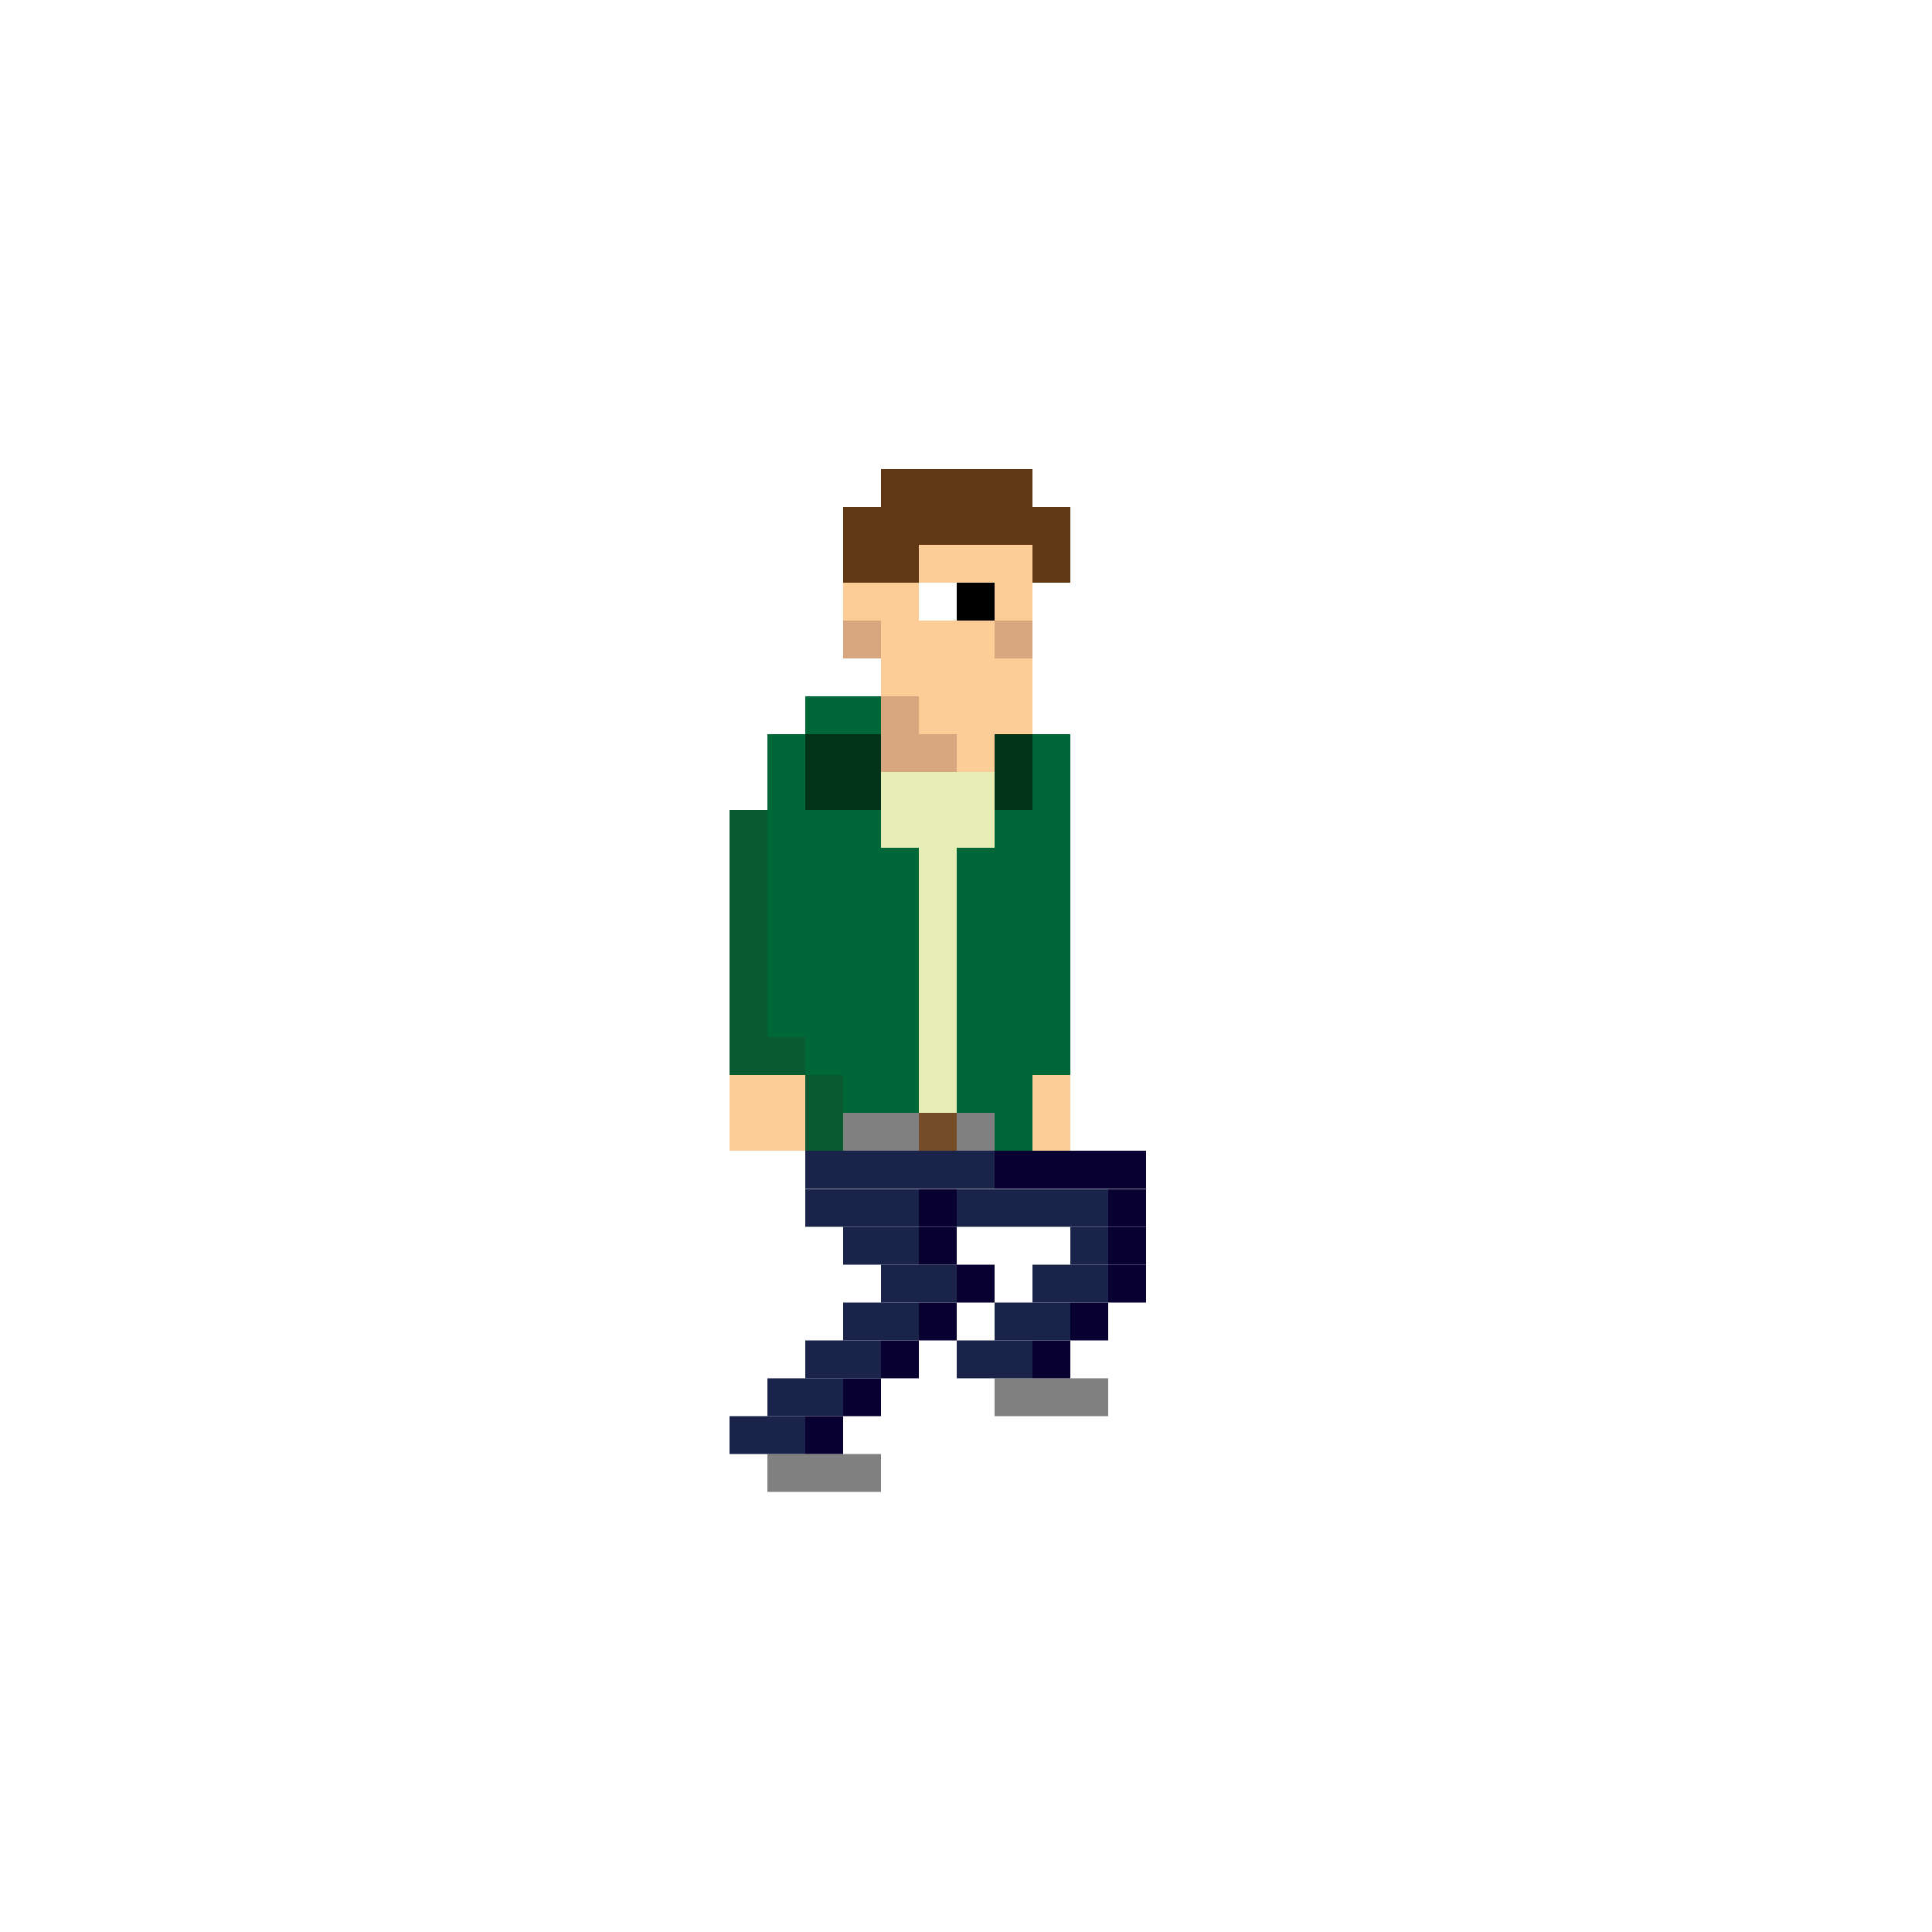 <?xml version="1.0" encoding="utf-8"?>
<!-- Generator: Adobe Illustrator 21.0.0, SVG Export Plug-In . SVG Version: 6.00 Build 0)  -->
<svg version="1.1" id="Layer_1" xmlns="http://www.w3.org/2000/svg" xmlns:xlink="http://www.w3.org/1999/xlink" x="0px" y="0px"
	 viewBox="0 0 500 500" style="enable-background:new 0 0 500 500;" xml:space="preserve">
<style type="text/css">
	.st0{fill:#070031;}
	.st1{fill:#808080;}
	.st2{fill:#1A2349;}
	.st3{fill:#FDCD97;}
	.st4{fill:#006838;}
	.st5{fill:#603813;}
	.st6{fill:#003317;}
	.st7{fill:#D8A780;}
	.st8{fill:#E6EDB5;}
	.st9{fill:#754C28;}
	.st10{fill:#0B5A32;}
</style>
<rect x="286.8" y="327.3" class="st0" width="9.8" height="9.8"/>
<rect x="286.8" y="317.5" class="st0" width="9.8" height="9.8"/>
<rect x="286.8" y="307.7" class="st0" width="9.8" height="9.8"/>
<rect x="286.8" y="297.8" class="st0" width="9.8" height="9.8"/>
<rect x="277" y="356.7" class="st1" width="9.8" height="9.8"/>
<rect x="277" y="337.1" class="st0" width="9.8" height="9.8"/>
<rect x="277" y="327.3" class="st2" width="9.8" height="9.8"/>
<rect x="277" y="317.5" class="st2" width="9.8" height="9.8"/>
<rect x="277" y="307.7" class="st2" width="9.8" height="9.8"/>
<rect x="277" y="297.8" class="st0" width="9.8" height="9.8"/>
<rect x="267.2" y="356.7" class="st1" width="9.8" height="9.8"/>
<rect x="267.2" y="346.9" class="st0" width="9.8" height="9.8"/>
<rect x="267.2" y="337.1" class="st2" width="9.8" height="9.8"/>
<rect x="267.2" y="327.3" class="st2" width="9.8" height="9.8"/>
<rect x="267.2" y="307.7" class="st2" width="9.8" height="9.8"/>
<rect x="267.2" y="297.8" class="st0" width="9.8" height="9.8"/>
<rect x="267.2" y="288" class="st3" width="9.8" height="9.8"/>
<rect x="267.2" y="278.2" class="st3" width="9.8" height="9.8"/>
<rect x="267.2" y="268.4" class="st4" width="9.8" height="9.8"/>
<rect x="267.2" y="258.6" class="st4" width="9.8" height="9.8"/>
<rect x="267.2" y="248.8" class="st4" width="9.8" height="9.8"/>
<rect x="267.2" y="239" class="st4" width="9.8" height="9.8"/>
<rect x="267.2" y="229.2" class="st4" width="9.8" height="9.8"/>
<rect x="267.2" y="219.4" class="st4" width="9.8" height="9.8"/>
<rect x="267.2" y="209.6" class="st4" width="9.8" height="9.8"/>
<rect x="267.2" y="199.8" class="st4" width="9.8" height="9.8"/>
<rect x="267.2" y="190" class="st4" width="9.8" height="9.8"/>
<rect x="267.2" y="141" class="st5" width="9.8" height="9.8"/>
<rect x="267.2" y="131.2" class="st5" width="9.8" height="9.8"/>
<rect x="257.4" y="356.7" class="st1" width="9.8" height="9.8"/>
<rect x="257.4" y="346.9" class="st2" width="9.8" height="9.8"/>
<rect x="257.4" y="337.1" class="st2" width="9.8" height="9.8"/>
<rect x="257.4" y="307.7" class="st2" width="9.8" height="9.8"/>
<rect x="257.4" y="297.8" class="st0" width="9.8" height="9.8"/>
<rect x="257.4" y="288" class="st4" width="9.8" height="9.8"/>
<rect x="257.4" y="278.2" class="st4" width="9.8" height="9.8"/>
<rect x="257.4" y="268.4" class="st4" width="9.8" height="9.8"/>
<rect x="257.4" y="258.6" class="st4" width="9.8" height="9.8"/>
<rect x="257.4" y="248.8" class="st4" width="9.8" height="9.8"/>
<rect x="257.4" y="239" class="st4" width="9.8" height="9.8"/>
<rect x="257.4" y="229.2" class="st4" width="9.8" height="9.8"/>
<rect x="257.4" y="219.4" class="st4" width="9.8" height="9.8"/>
<rect x="257.4" y="209.6" class="st4" width="9.8" height="9.8"/>
<rect x="257.4" y="199.8" class="st6" width="9.8" height="9.8"/>
<rect x="257.4" y="190" class="st6" width="9.8" height="9.8"/>
<rect x="257.4" y="180.2" class="st3" width="9.8" height="9.8"/>
<rect x="257.4" y="170.4" class="st3" width="9.8" height="9.8"/>
<rect x="257.4" y="160.6" class="st7" width="9.8" height="9.8"/>
<rect x="257.4" y="150.8" class="st3" width="9.8" height="9.8"/>
<rect x="257.4" y="141" class="st3" width="9.8" height="9.8"/>
<rect x="257.4" y="131.2" class="st5" width="9.8" height="9.8"/>
<rect x="257.4" y="121.4" class="st5" width="9.8" height="9.8"/>
<rect x="247.6" y="346.9" class="st2" width="9.8" height="9.8"/>
<rect x="247.6" y="327.3" class="st0" width="9.8" height="9.8"/>
<rect x="247.6" y="307.7" class="st2" width="9.8" height="9.8"/>
<rect x="247.6" y="297.8" class="st2" width="9.8" height="9.8"/>
<rect x="247.6" y="288" class="st1" width="9.8" height="9.8"/>
<rect x="247.6" y="278.2" class="st4" width="9.8" height="9.8"/>
<rect x="247.6" y="268.4" class="st4" width="9.8" height="9.8"/>
<rect x="247.6" y="258.6" class="st4" width="9.8" height="9.8"/>
<rect x="247.6" y="248.8" class="st4" width="9.8" height="9.8"/>
<rect x="247.6" y="239" class="st4" width="9.8" height="9.8"/>
<rect x="247.6" y="229.2" class="st4" width="9.8" height="9.8"/>
<rect x="247.6" y="219.4" class="st4" width="9.8" height="9.8"/>
<rect x="247.6" y="209.6" class="st8" width="9.8" height="9.8"/>
<rect x="247.6" y="199.8" class="st8" width="9.8" height="9.8"/>
<rect x="247.6" y="190" class="st3" width="9.8" height="9.8"/>
<rect x="247.6" y="180.2" class="st3" width="9.8" height="9.8"/>
<rect x="247.6" y="170.4" class="st3" width="9.8" height="9.8"/>
<rect x="247.6" y="160.6" class="st3" width="9.8" height="9.8"/>
<rect x="247.6" y="150.8" width="9.8" height="9.8"/>
<rect x="247.6" y="141" class="st3" width="9.8" height="9.8"/>
<rect x="247.6" y="131.2" class="st5" width="9.8" height="9.8"/>
<rect x="247.6" y="121.4" class="st5" width="9.8" height="9.8"/>
<rect x="237.8" y="337.1" class="st0" width="9.8" height="9.8"/>
<rect x="237.8" y="327.3" class="st2" width="9.8" height="9.8"/>
<rect x="237.8" y="317.5" class="st0" width="9.8" height="9.8"/>
<rect x="237.8" y="307.7" class="st0" width="9.8" height="9.8"/>
<rect x="237.8" y="297.8" class="st2" width="9.8" height="9.8"/>
<rect x="237.8" y="288" class="st9" width="9.8" height="9.8"/>
<rect x="237.8" y="278.2" class="st8" width="9.8" height="9.8"/>
<rect x="237.8" y="268.4" class="st8" width="9.8" height="9.8"/>
<rect x="237.8" y="258.6" class="st8" width="9.8" height="9.8"/>
<rect x="237.8" y="248.8" class="st8" width="9.8" height="9.8"/>
<rect x="237.8" y="239" class="st8" width="9.8" height="9.8"/>
<rect x="237.8" y="229.2" class="st8" width="9.8" height="9.8"/>
<rect x="237.8" y="219.4" class="st8" width="9.8" height="9.8"/>
<rect x="237.8" y="209.6" class="st8" width="9.8" height="9.8"/>
<rect x="237.8" y="199.8" class="st8" width="9.8" height="9.8"/>
<rect x="237.8" y="190" class="st7" width="9.8" height="9.8"/>
<rect x="237.8" y="180.2" class="st3" width="9.8" height="9.8"/>
<rect x="237.8" y="170.4" class="st3" width="9.8" height="9.8"/>
<rect x="237.8" y="160.6" class="st3" width="9.8" height="9.8"/>
<rect x="237.8" y="141" class="st3" width="9.8" height="9.8"/>
<rect x="237.8" y="131.2" class="st5" width="9.8" height="9.8"/>
<rect x="237.8" y="121.4" class="st5" width="9.8" height="9.8"/>
<rect x="228" y="346.9" class="st0" width="9.8" height="9.8"/>
<rect x="228" y="337.1" class="st2" width="9.8" height="9.8"/>
<rect x="228" y="327.3" class="st2" width="9.8" height="9.8"/>
<rect x="228" y="317.5" class="st2" width="9.8" height="9.8"/>
<rect x="228" y="307.7" class="st2" width="9.8" height="9.8"/>
<rect x="228" y="297.8" class="st2" width="9.8" height="9.8"/>
<rect x="228" y="288" class="st1" width="9.8" height="9.8"/>
<rect x="228" y="278.2" class="st4" width="9.8" height="9.8"/>
<rect x="228" y="268.4" class="st4" width="9.8" height="9.8"/>
<rect x="228" y="258.6" class="st4" width="9.8" height="9.8"/>
<rect x="228" y="248.8" class="st4" width="9.8" height="9.8"/>
<rect x="228" y="239" class="st4" width="9.8" height="9.8"/>
<rect x="228" y="229.2" class="st4" width="9.8" height="9.8"/>
<rect x="228" y="219.4" class="st4" width="9.8" height="9.8"/>
<rect x="228" y="209.6" class="st8" width="9.8" height="9.8"/>
<rect x="228" y="199.8" class="st8" width="9.8" height="9.8"/>
<rect x="228" y="190" class="st7" width="9.8" height="9.8"/>
<rect x="228" y="180.2" class="st7" width="9.8" height="9.8"/>
<rect x="228" y="170.4" class="st3" width="9.8" height="9.8"/>
<rect x="228" y="160.6" class="st3" width="9.8" height="9.8"/>
<rect x="228" y="150.8" class="st3" width="9.8" height="9.8"/>
<rect x="228" y="141" class="st5" width="9.8" height="9.8"/>
<rect x="228" y="131.2" class="st5" width="9.8" height="9.8"/>
<rect x="228" y="121.4" class="st5" width="9.8" height="9.8"/>
<rect x="218.2" y="376.3" class="st1" width="9.8" height="9.8"/>
<rect x="218.2" y="356.7" class="st0" width="9.8" height="9.8"/>
<rect x="218.2" y="346.9" class="st2" width="9.8" height="9.8"/>
<rect x="218.2" y="337.1" class="st2" width="9.8" height="9.8"/>
<rect x="218.2" y="317.5" class="st2" width="9.8" height="9.8"/>
<rect x="218.2" y="307.7" class="st2" width="9.8" height="9.8"/>
<rect x="218.2" y="297.8" class="st2" width="9.8" height="9.8"/>
<rect x="218.2" y="288" class="st1" width="9.8" height="9.8"/>
<rect x="218.2" y="278.2" class="st4" width="9.8" height="9.8"/>
<rect x="218.2" y="268.4" class="st4" width="9.8" height="9.8"/>
<rect x="218.2" y="258.6" class="st4" width="9.8" height="9.8"/>
<rect x="218.2" y="248.8" class="st4" width="9.8" height="9.8"/>
<rect x="218.2" y="239" class="st4" width="9.8" height="9.8"/>
<rect x="218.2" y="229.2" class="st4" width="9.8" height="9.8"/>
<rect x="218.2" y="219.4" class="st4" width="9.8" height="9.8"/>
<rect x="218.2" y="209.6" class="st4" width="9.8" height="9.8"/>
<rect x="218.2" y="199.8" class="st6" width="9.8" height="9.8"/>
<rect x="218.2" y="190" class="st6" width="9.8" height="9.8"/>
<rect x="218.2" y="180.2" class="st4" width="9.8" height="9.8"/>
<rect x="218.2" y="160.6" class="st7" width="9.8" height="9.8"/>
<rect x="218.2" y="150.8" class="st3" width="9.8" height="9.8"/>
<rect x="218.2" y="141" class="st5" width="9.8" height="9.8"/>
<rect x="218.2" y="131.2" class="st5" width="9.8" height="9.8"/>
<rect x="208.4" y="376.3" class="st1" width="9.8" height="9.8"/>
<rect x="208.4" y="366.5" class="st0" width="9.8" height="9.8"/>
<rect x="208.4" y="356.7" class="st2" width="9.8" height="9.8"/>
<rect x="208.4" y="346.9" class="st2" width="9.8" height="9.8"/>
<rect x="208.4" y="307.7" class="st2" width="9.8" height="9.8"/>
<rect x="208.4" y="297.8" class="st2" width="9.8" height="9.8"/>
<rect x="208.4" y="288" class="st10" width="9.8" height="9.8"/>
<rect x="208.4" y="278.2" class="st10" width="9.8" height="9.8"/>
<rect x="208.4" y="268.4" class="st4" width="9.8" height="9.8"/>
<rect x="208.4" y="258.6" class="st4" width="9.8" height="9.8"/>
<rect x="208.4" y="248.8" class="st4" width="9.8" height="9.8"/>
<rect x="208.4" y="239" class="st4" width="9.8" height="9.8"/>
<rect x="208.4" y="229.2" class="st4" width="9.8" height="9.8"/>
<rect x="208.4" y="219.4" class="st4" width="9.8" height="9.8"/>
<rect x="208.4" y="209.6" class="st4" width="9.8" height="9.8"/>
<rect x="208.4" y="199.8" class="st6" width="9.8" height="9.8"/>
<rect x="208.4" y="190" class="st6" width="9.8" height="9.8"/>
<rect x="208.4" y="180.2" class="st4" width="9.8" height="9.8"/>
<rect x="198.6" y="376.3" class="st1" width="9.8" height="9.8"/>
<rect x="198.6" y="366.5" class="st2" width="9.8" height="9.8"/>
<rect x="198.6" y="356.7" class="st2" width="9.8" height="9.8"/>
<rect x="198.6" y="288" class="st3" width="9.8" height="9.8"/>
<rect x="198.6" y="278.2" class="st3" width="9.8" height="9.8"/>
<rect x="198.6" y="268.4" class="st10" width="9.8" height="9.8"/>
<rect x="198.6" y="258.6" class="st4" width="9.8" height="9.8"/>
<rect x="198.6" y="248.8" class="st4" width="9.8" height="9.8"/>
<rect x="198.6" y="239" class="st4" width="9.8" height="9.8"/>
<rect x="198.6" y="229.2" class="st4" width="9.8" height="9.8"/>
<rect x="198.6" y="219.4" class="st4" width="9.8" height="9.8"/>
<rect x="198.6" y="209.6" class="st4" width="9.8" height="9.8"/>
<rect x="198.6" y="199.8" class="st4" width="9.8" height="9.8"/>
<rect x="198.6" y="190" class="st4" width="9.8" height="9.8"/>
<rect x="188.8" y="366.5" class="st2" width="9.8" height="9.8"/>
<rect x="188.8" y="288" class="st3" width="9.8" height="9.8"/>
<rect x="188.8" y="278.2" class="st3" width="9.8" height="9.8"/>
<rect x="188.8" y="268.4" class="st10" width="9.8" height="9.8"/>
<rect x="188.8" y="258.6" class="st10" width="9.8" height="9.8"/>
<rect x="188.8" y="248.8" class="st10" width="9.8" height="9.8"/>
<rect x="188.8" y="239" class="st10" width="9.8" height="9.8"/>
<rect x="188.8" y="229.2" class="st10" width="9.8" height="9.8"/>
<rect x="188.8" y="219.4" class="st10" width="9.8" height="9.8"/>
<rect x="188.8" y="209.6" class="st10" width="9.8" height="9.8"/>
</svg>
